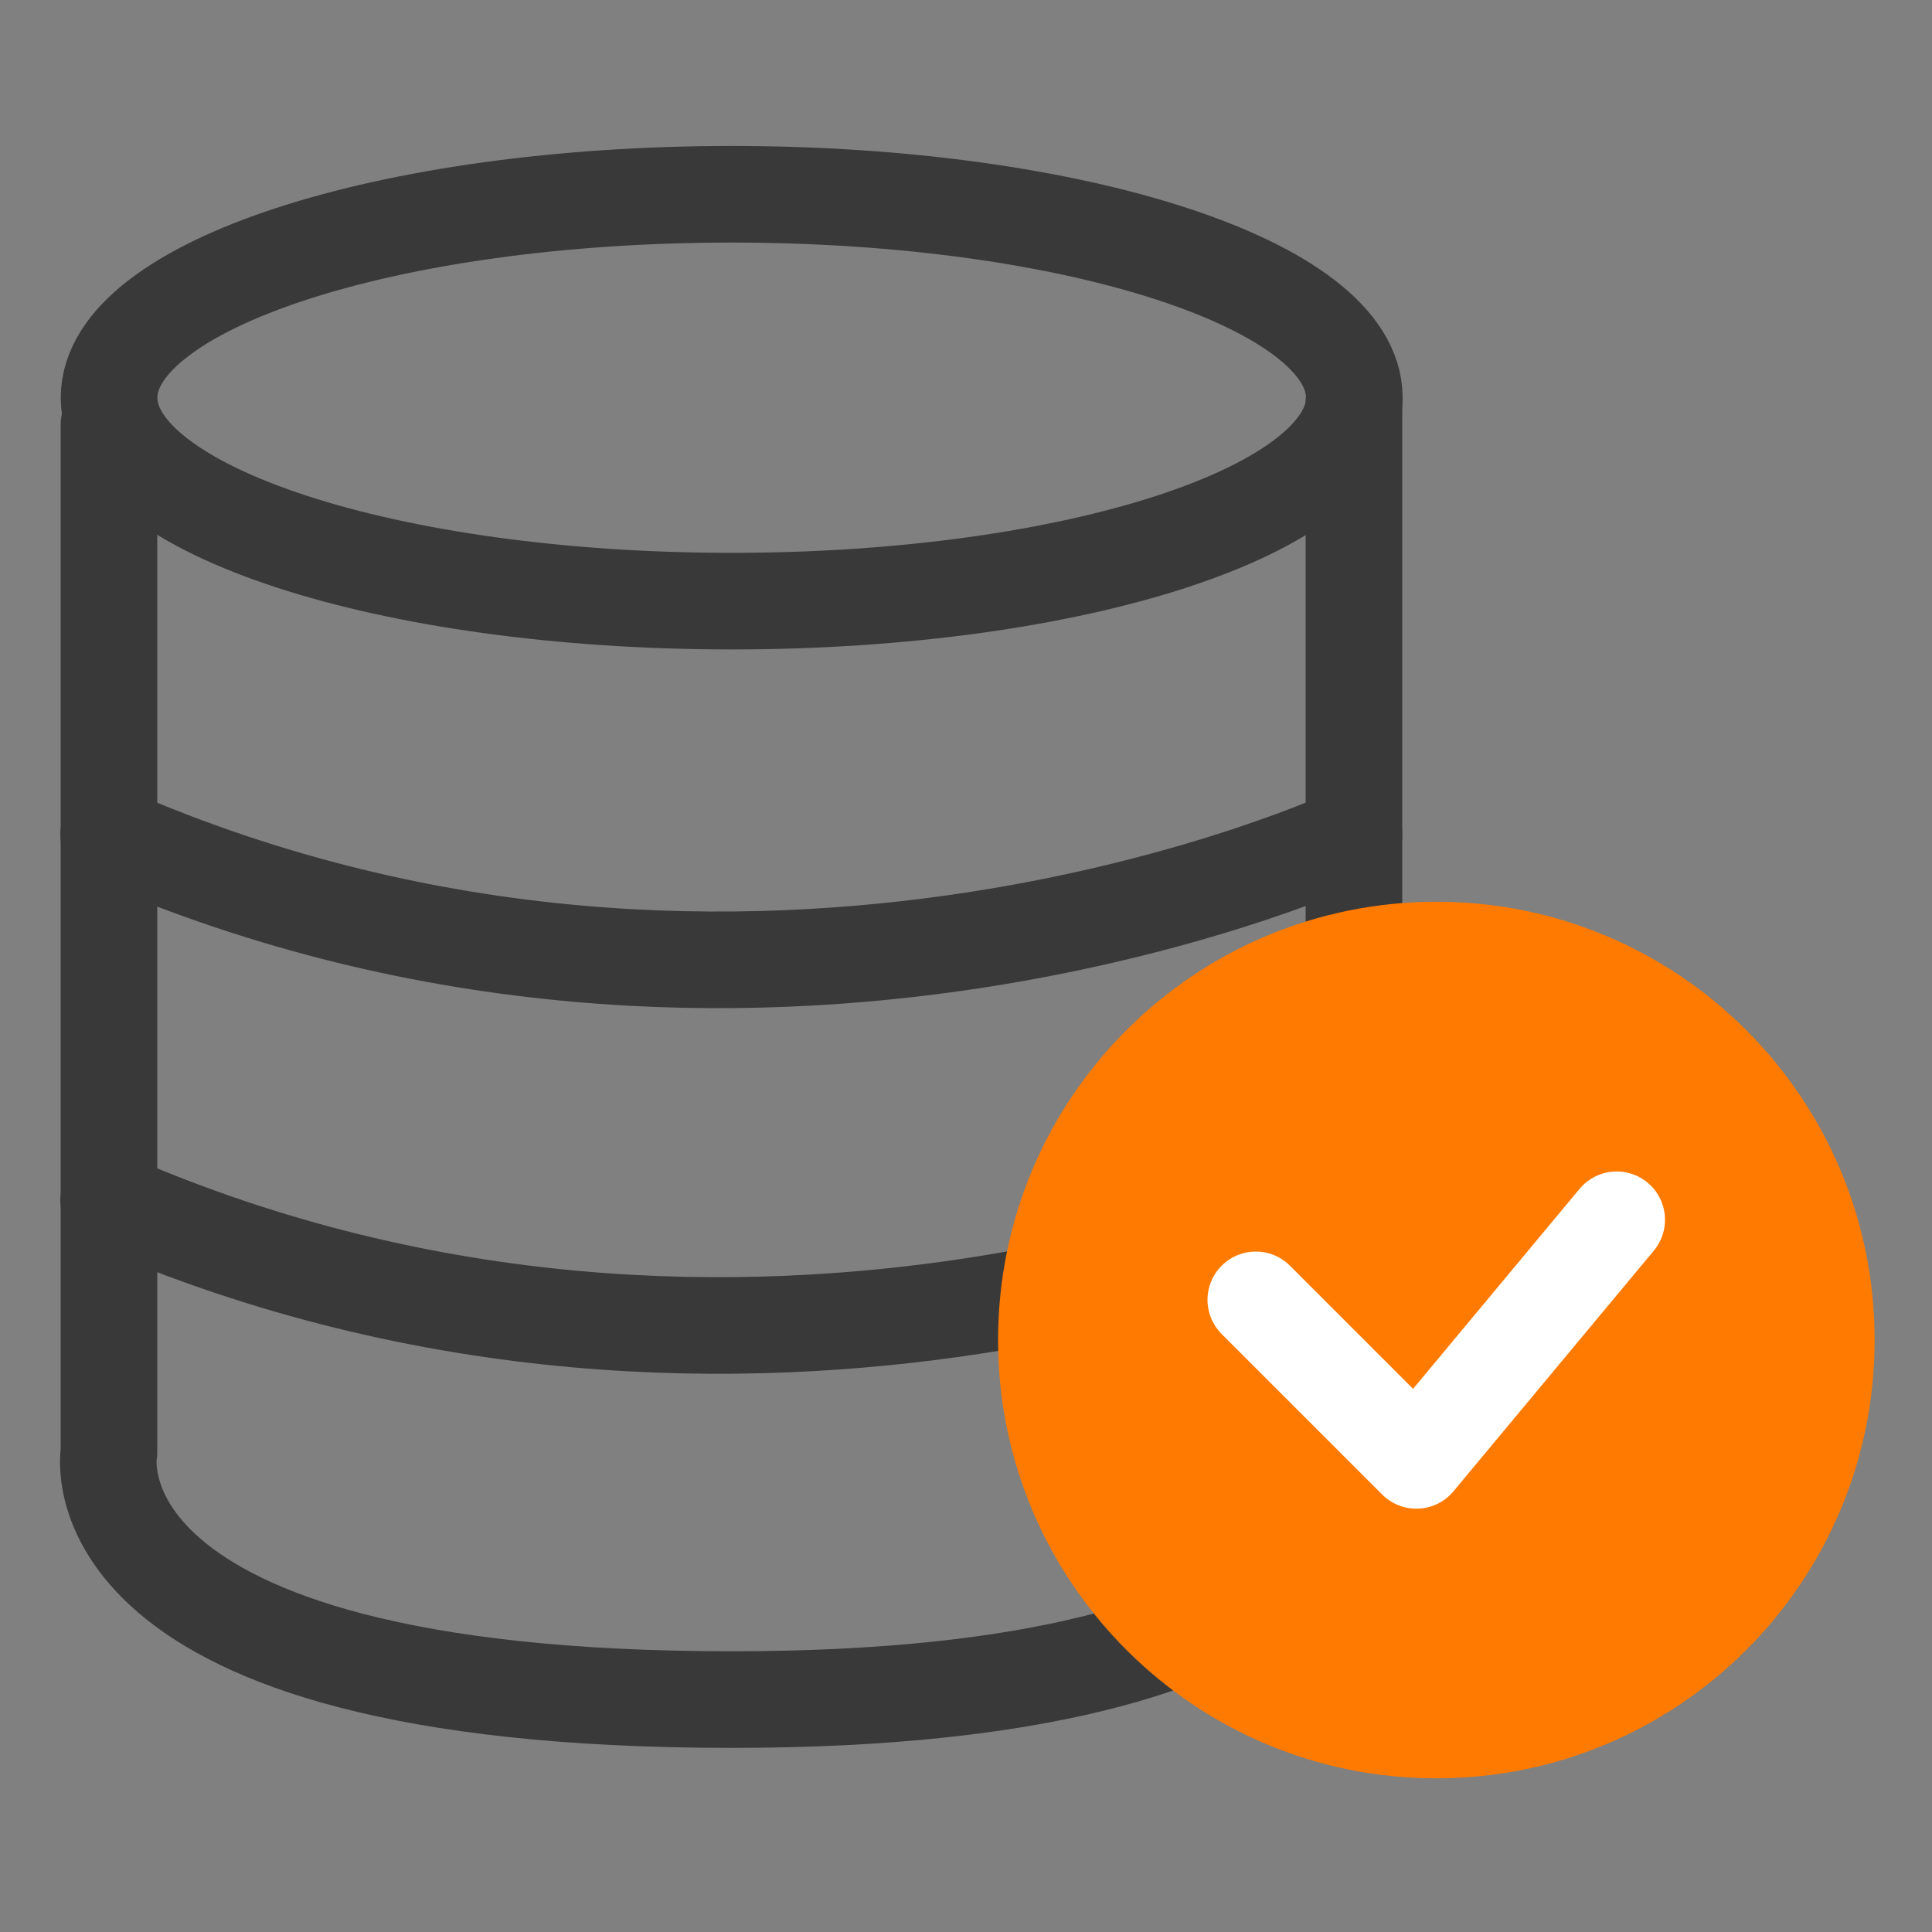 <svg width="20" height="20" viewBox="0 0 20 20" fill="none" xmlns="http://www.w3.org/2000/svg">
<rect x="0" y="0" width="20" height="20" fill="#808080" stroke="none"/>
<g clip-path="url(#clip0_6708_5559)">
<path d="M7.574 6.223C11.134 6.223 14.02 5.28 14.02 4.117C14.02 2.954 11.134 2.011 7.574 2.011C4.015 2.011 1.129 2.954 1.129 4.117C1.129 5.28 4.015 6.223 7.574 6.223Z" stroke="#393939" stroke-linecap="round" stroke-linejoin="round"/>
<path d="M1.128 4.396V15.032C1.128 15.032 0.652 17.594 7.574 17.594C14.019 17.594 14.019 15.233 14.019 15.233" stroke="#393939" stroke-linecap="round" stroke-linejoin="round"/>
<path d="M14.016 14.422V4.155" stroke="#393939" stroke-linecap="round" stroke-linejoin="round"/>
<path d="M14.016 8.64C14.016 8.64 7.81 11.557 1.125 8.64" stroke="#393939" stroke-linecap="round" stroke-linejoin="round"/>
<path d="M14.016 12.425C14.016 12.425 7.81 15.342 1.125 12.425" stroke="#393939" stroke-linecap="round" stroke-linejoin="round"/>
<path d="M14.869 18.409C17.375 18.409 19.406 16.378 19.406 13.872C19.406 11.366 17.375 9.335 14.869 9.335C12.363 9.335 10.332 11.366 10.332 13.872C10.332 16.378 12.363 18.409 14.869 18.409Z" fill="#FF7A00"/>
<path d="M13 13.456L14.662 15.118L16.736 12.627" stroke="white" stroke-linecap="round" stroke-linejoin="round"/>
</g>
<defs>
<clipPath id="clip0_6708_5559">
<rect width="20" height="20" fill="white"/>
</clipPath>
</defs>
</svg>
